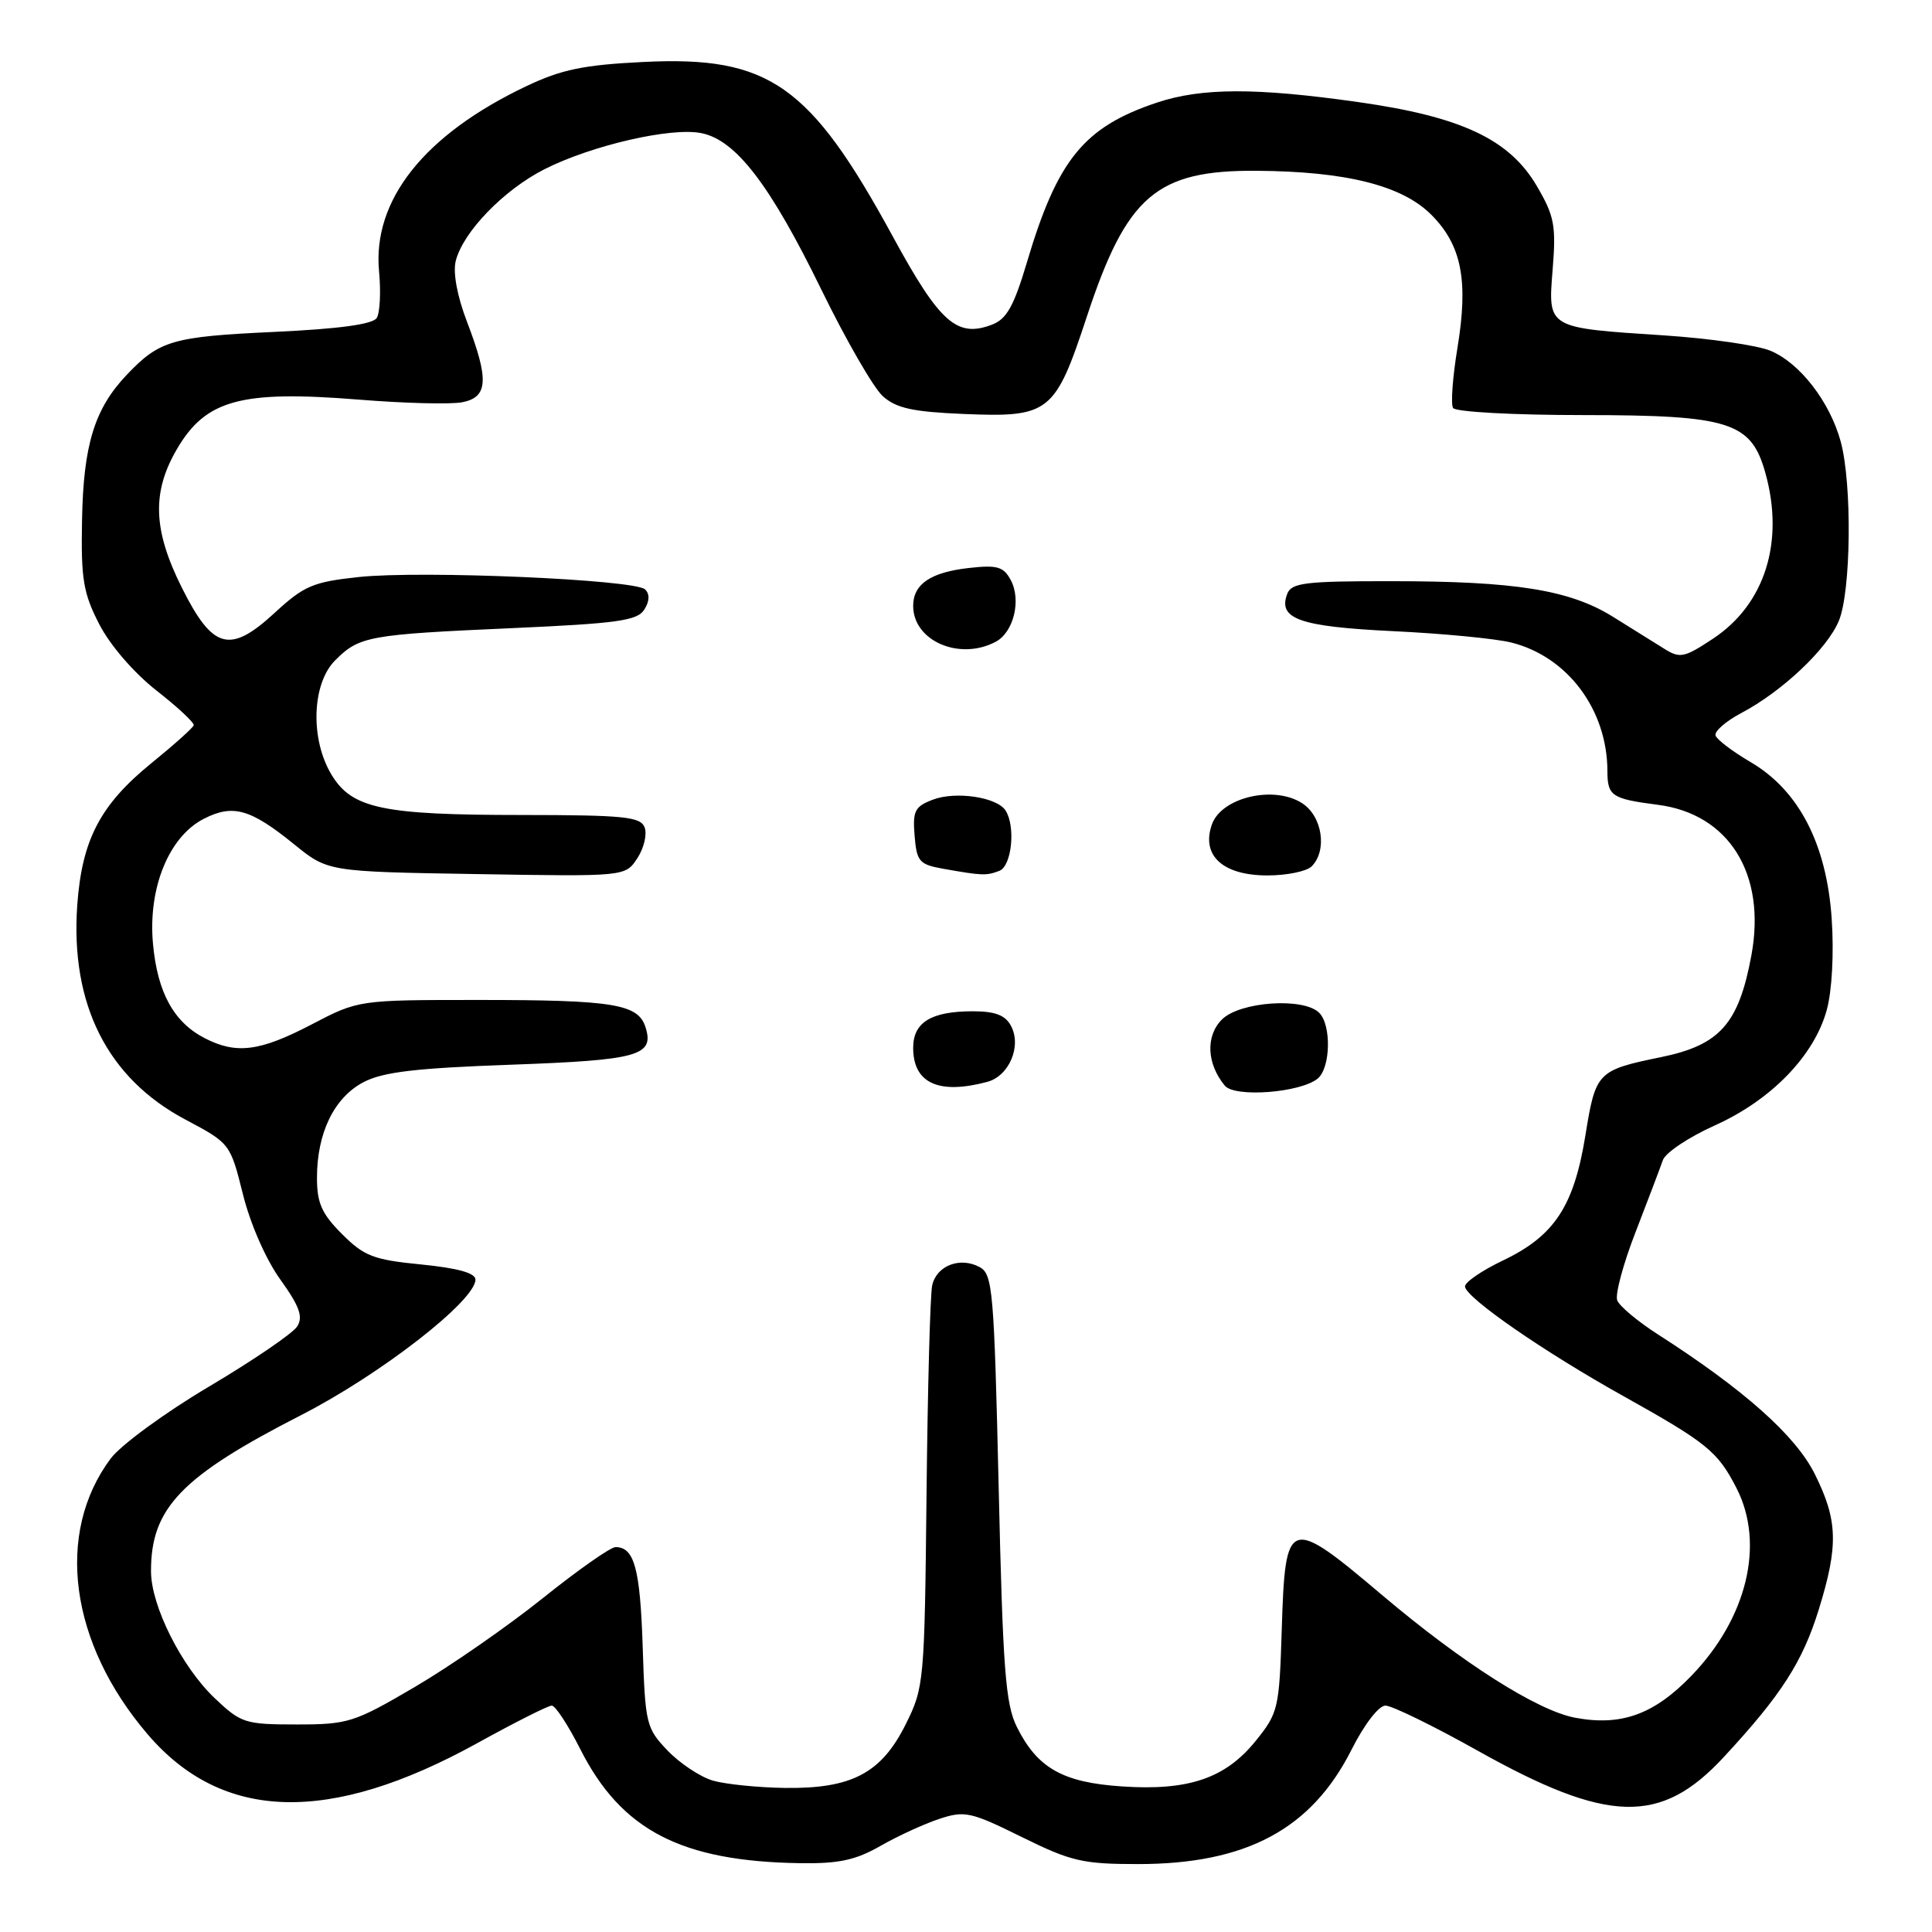 <?xml version="1.0" encoding="UTF-8" standalone="no"?>
<!DOCTYPE svg PUBLIC "-//W3C//DTD SVG 1.1//EN" "http://www.w3.org/Graphics/SVG/1.1/DTD/svg11.dtd" >
<svg xmlns="http://www.w3.org/2000/svg" xmlns:xlink="http://www.w3.org/1999/xlink" version="1.1" viewBox="0 0 256 256">
 <g >
 <path fill="currentColor"
d=" M 116.67 244.59 C 118.96 243.28 122.47 241.67 124.47 241.01 C 127.83 239.90 128.64 240.08 135.38 243.41 C 141.92 246.64 143.46 247.00 150.79 247.00 C 165.13 247.00 173.76 242.38 179.07 231.87 C 180.76 228.51 182.69 226.00 183.58 226.00 C 184.43 226.00 189.94 228.69 195.81 231.98 C 213.09 241.66 220.07 241.84 228.42 232.81 C 236.05 224.58 238.85 220.21 241.01 213.23 C 243.62 204.78 243.52 201.44 240.47 195.32 C 237.93 190.22 231.08 184.12 219.66 176.80 C 217.00 175.09 214.58 173.07 214.29 172.30 C 213.99 171.54 215.09 167.44 216.74 163.21 C 218.38 158.97 220.00 154.70 220.34 153.72 C 220.68 152.74 223.78 150.67 227.23 149.12 C 234.71 145.76 240.41 139.87 242.06 133.81 C 242.75 131.29 243.02 126.28 242.71 121.75 C 242.04 111.84 238.36 104.73 231.96 100.98 C 229.59 99.59 227.50 98.01 227.32 97.46 C 227.14 96.91 228.67 95.57 230.73 94.48 C 236.15 91.62 242.10 86.00 243.65 82.28 C 245.28 78.40 245.43 64.10 243.90 58.50 C 242.46 53.23 238.49 48.10 234.60 46.48 C 232.87 45.75 226.52 44.84 220.48 44.44 C 204.89 43.42 205.11 43.55 205.74 35.63 C 206.20 29.88 205.96 28.61 203.63 24.64 C 200.01 18.46 193.63 15.46 180.00 13.53 C 166.42 11.60 159.21 11.62 153.28 13.60 C 143.61 16.84 140.11 21.15 136.06 34.80 C 134.34 40.58 133.38 42.29 131.44 43.02 C 126.80 44.79 124.53 42.77 118.33 31.39 C 107.34 11.20 101.91 7.39 85.26 8.21 C 77.34 8.60 74.41 9.20 69.74 11.42 C 56.22 17.84 49.32 26.53 50.23 36.00 C 50.48 38.68 50.35 41.44 49.92 42.13 C 49.40 42.97 44.96 43.58 36.32 43.98 C 22.82 44.61 21.14 45.10 16.80 49.66 C 12.52 54.16 11.05 58.95 10.87 68.91 C 10.72 76.73 11.03 78.59 13.15 82.71 C 14.58 85.49 17.73 89.14 20.72 91.49 C 23.54 93.69 25.76 95.77 25.67 96.10 C 25.58 96.43 23.07 98.68 20.09 101.10 C 13.28 106.63 10.86 111.27 10.24 119.90 C 9.30 133.07 14.22 142.86 24.57 148.35 C 30.48 151.49 30.51 151.52 32.19 158.25 C 33.16 162.16 35.24 166.91 37.15 169.55 C 39.69 173.10 40.19 174.48 39.38 175.76 C 38.81 176.67 33.56 180.25 27.71 183.72 C 21.87 187.18 16.00 191.48 14.67 193.26 C 7.27 203.17 9.22 217.72 19.57 229.81 C 29.48 241.39 43.66 241.77 63.18 231.01 C 68.17 228.25 72.64 226.00 73.11 226.00 C 73.59 226.00 75.28 228.59 76.88 231.75 C 82.32 242.52 90.25 246.64 106.00 246.88 C 111.14 246.96 113.37 246.48 116.67 244.59 Z  M 94.46 235.94 C 92.79 235.45 90.09 233.66 88.46 231.96 C 85.62 228.99 85.49 228.46 85.16 218.19 C 84.82 207.83 84.05 205.00 81.56 205.00 C 80.90 205.00 76.57 208.04 71.93 211.76 C 67.29 215.48 59.67 220.77 55.00 223.51 C 46.93 228.25 46.13 228.50 39.31 228.50 C 32.45 228.50 31.94 228.33 28.43 225.00 C 24.06 220.84 20.02 212.80 20.01 208.22 C 19.98 199.83 24.01 195.64 39.90 187.51 C 50.43 182.12 63.00 172.35 63.00 169.55 C 63.00 168.68 60.64 168.03 55.82 167.55 C 49.49 166.93 48.25 166.45 45.32 163.52 C 42.63 160.83 42.00 159.41 42.00 156.07 C 42.00 150.11 44.28 145.43 48.17 143.39 C 50.76 142.04 55.09 141.53 67.70 141.08 C 84.63 140.47 86.73 139.89 85.53 136.10 C 84.56 133.04 81.28 132.50 63.50 132.50 C 47.50 132.50 47.50 132.50 41.28 135.75 C 34.42 139.33 31.31 139.73 27.10 137.55 C 23.01 135.43 20.86 131.50 20.27 125.05 C 19.60 117.70 22.36 110.90 26.96 108.52 C 30.85 106.51 33.16 107.16 38.97 111.87 C 43.44 115.50 43.44 115.50 63.15 115.82 C 82.86 116.15 82.86 116.15 84.45 113.72 C 85.33 112.38 85.76 110.54 85.42 109.64 C 84.87 108.22 82.72 108.00 69.14 107.99 C 50.71 107.99 46.66 107.14 43.95 102.69 C 41.08 97.98 41.31 90.60 44.41 87.50 C 47.62 84.29 48.80 84.08 67.89 83.23 C 81.82 82.61 84.45 82.24 85.37 80.78 C 86.08 79.66 86.11 78.72 85.48 78.10 C 84.13 76.79 55.85 75.57 47.53 76.46 C 41.48 77.11 40.29 77.61 36.39 81.21 C 30.45 86.68 28.19 86.06 24.08 77.84 C 20.27 70.21 20.10 65.21 23.46 59.48 C 27.28 52.96 31.94 51.70 47.53 52.95 C 53.56 53.44 59.74 53.60 61.25 53.30 C 64.68 52.63 64.82 50.31 61.88 42.64 C 60.57 39.22 60.00 36.12 60.39 34.57 C 61.36 30.73 66.75 25.16 72.15 22.42 C 78.40 19.26 88.92 16.83 92.93 17.64 C 97.51 18.55 102.05 24.48 108.84 38.39 C 112.09 45.05 115.75 51.40 116.98 52.50 C 118.75 54.09 120.95 54.57 127.62 54.85 C 139.07 55.33 139.79 54.76 144.02 41.93 C 149.30 25.92 153.24 22.54 166.50 22.63 C 178.35 22.71 185.77 24.57 189.64 28.44 C 193.68 32.48 194.60 37.17 193.11 46.16 C 192.48 49.99 192.22 53.55 192.54 54.06 C 192.86 54.58 200.52 55.00 209.81 55.00 C 229.21 55.01 232.05 55.91 233.93 62.70 C 236.47 71.82 233.85 80.09 226.98 84.63 C 223.16 87.16 222.60 87.27 220.50 85.95 C 219.23 85.15 216.17 83.25 213.70 81.71 C 207.97 78.16 200.79 77.01 184.36 77.01 C 172.98 77.00 171.13 77.22 170.57 78.68 C 169.29 82.01 172.19 83.03 184.56 83.63 C 191.13 83.94 198.19 84.62 200.26 85.14 C 207.72 87.01 212.98 94.05 212.99 102.19 C 213.00 105.48 213.56 105.85 219.67 106.64 C 229.11 107.85 234.06 115.81 232.07 126.58 C 230.39 135.66 227.90 138.47 220.12 140.07 C 211.65 141.81 211.43 142.04 210.08 150.41 C 208.56 159.82 205.98 163.75 199.19 167.00 C 196.31 168.37 194.03 169.95 194.12 170.50 C 194.38 172.06 204.56 179.10 215.00 184.93 C 226.23 191.20 227.61 192.33 230.11 197.21 C 233.87 204.59 231.50 214.42 224.10 222.07 C 219.16 227.18 214.81 228.75 208.72 227.61 C 203.71 226.67 193.79 220.37 183.13 211.35 C 170.71 200.85 170.30 200.99 169.84 215.90 C 169.51 226.39 169.38 226.97 166.40 230.66 C 162.39 235.64 157.49 237.31 148.66 236.71 C 140.82 236.19 137.45 234.28 134.74 228.83 C 133.23 225.81 132.88 221.15 132.33 197.10 C 131.72 170.91 131.54 168.83 129.80 167.89 C 127.20 166.50 124.10 167.70 123.52 170.32 C 123.25 171.52 122.92 183.97 122.77 198.00 C 122.51 222.94 122.44 223.61 120.00 228.50 C 116.77 234.97 112.84 237.03 104.00 236.91 C 100.42 236.86 96.13 236.42 94.46 235.94 Z  M 174.61 142.91 C 176.31 141.49 176.44 135.84 174.80 134.20 C 172.73 132.13 164.29 132.71 161.91 135.09 C 159.73 137.27 159.89 140.96 162.30 143.86 C 163.63 145.46 172.34 144.79 174.61 142.91 Z  M 130.83 143.35 C 133.72 142.57 135.40 138.61 133.96 135.93 C 133.20 134.51 131.86 134.00 128.90 134.00 C 123.39 134.00 121.00 135.46 121.00 138.84 C 121.00 143.53 124.37 145.08 130.83 143.35 Z  M 132.42 115.39 C 134.07 114.76 134.60 109.47 133.23 107.38 C 132.08 105.62 126.63 104.81 123.61 105.96 C 121.21 106.87 120.92 107.45 121.19 110.75 C 121.47 114.17 121.81 114.55 125.00 115.12 C 130.20 116.04 130.69 116.05 132.42 115.39 Z  M 173.80 114.80 C 175.89 112.71 175.23 108.19 172.57 106.45 C 168.84 104.01 161.85 105.64 160.58 109.25 C 159.14 113.36 162.02 116.00 167.95 116.00 C 170.51 116.00 173.14 115.46 173.80 114.80 Z  M 131.95 85.03 C 134.32 83.76 135.35 79.52 133.93 76.86 C 132.97 75.08 132.13 74.84 128.40 75.26 C 123.30 75.83 121.00 77.40 121.00 80.29 C 121.00 84.93 127.15 87.59 131.95 85.03 Z "/>
</g>
</svg>